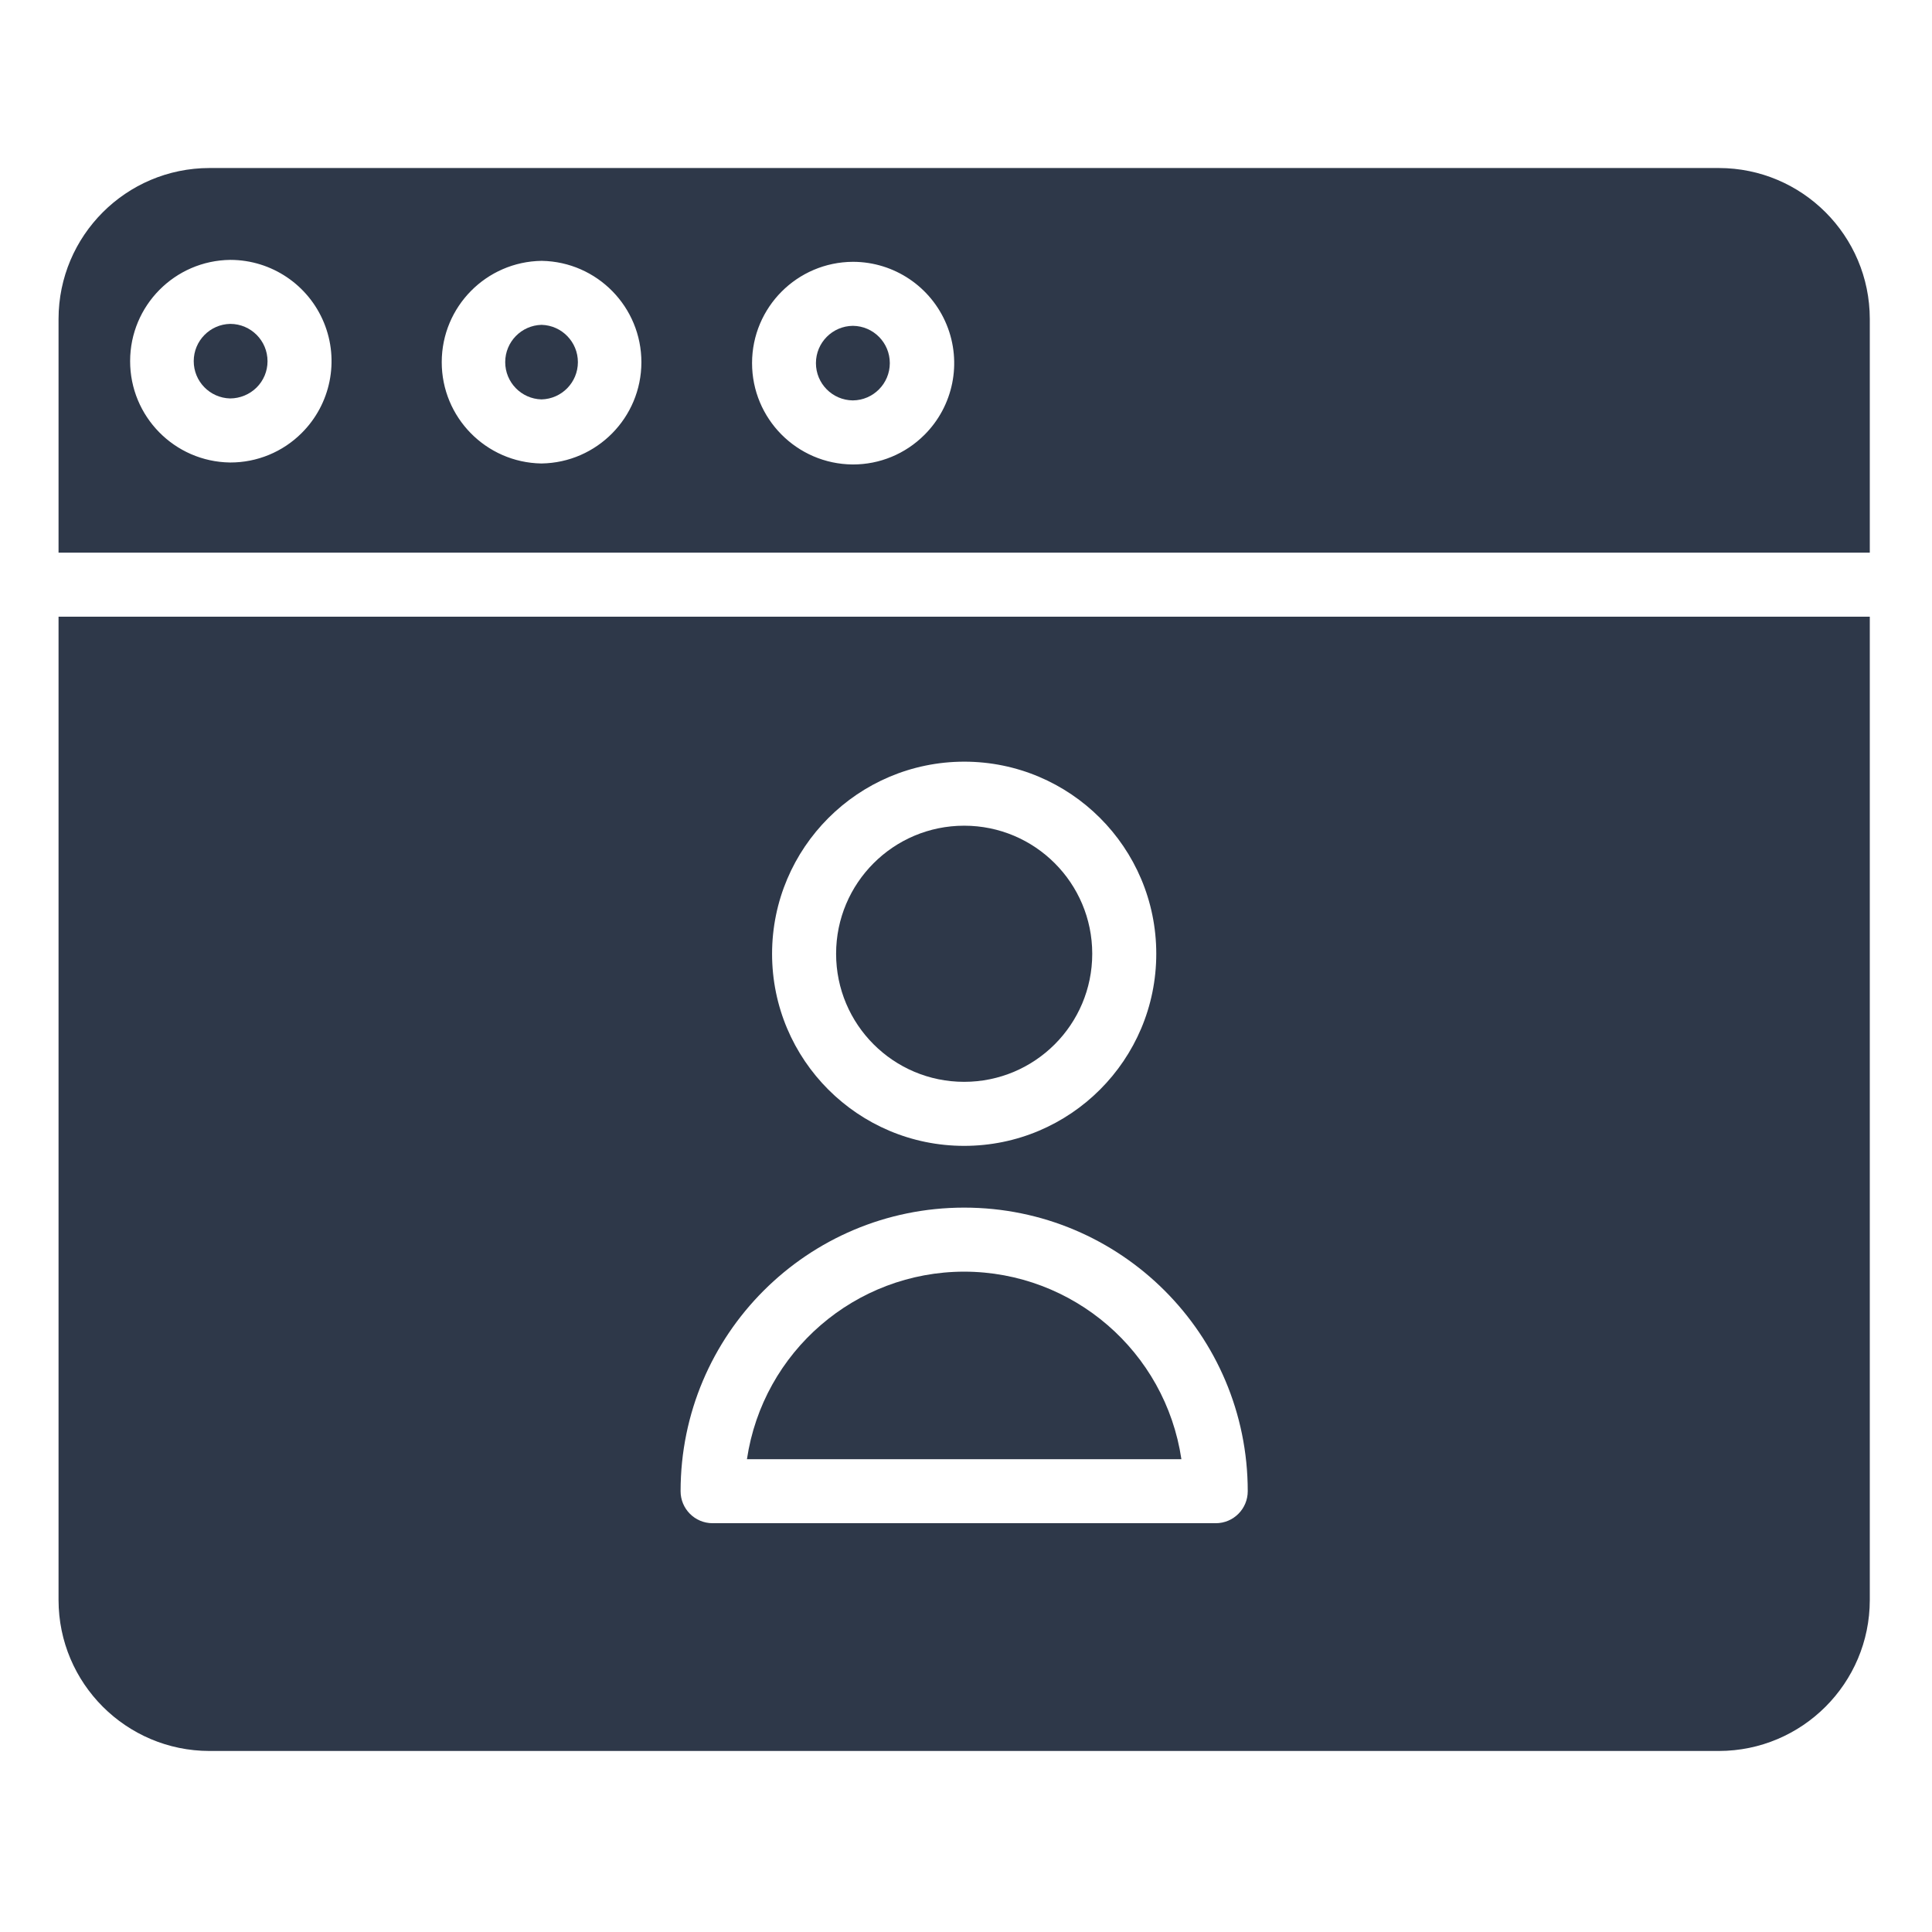<?xml version="1.0"?>
<svg xmlns="http://www.w3.org/2000/svg" height="512px" viewBox="-16 -48 528 528" width="512px"><g><path d="m46.953 40.516h-.031c-5.539.109-9.969 4.633-9.977 10.168-.012 5.543 4.406 10.074 9.949 10.207 2.695-.012 5.289-1.074 7.211-2.965 1.926-1.898 3.008-4.492 3.008-7.195.012-5.621-4.535-10.191-10.16-10.215zm0 0" data-original="#000000" class="active-path" data-old_color="#2e3849" fill="#2e3849"/><path d="m495 389.277v-268.742h-495v268.742c.023 22.77 18.48 41.223 41.25 41.25h412.5c22.77-.027 41.227-18.48 41.25-41.25zm-247.5-229.121c28.992 0 52.5 23.508 52.5 52.5 0 28.996-23.508 52.5-52.5 52.5s-52.5-23.504-52.5-52.5c.035-28.977 23.52-52.465 52.5-52.5zm68.75 208.125h-137.5c-4.836 0-8.75-3.914-8.75-8.75 0-42.801 34.695-77.5 77.5-77.5s77.5 34.699 77.5 77.5c0 4.836-3.914 8.75-8.75 8.75zm0 0" data-original="#000000" class="active-path" data-old_color="#2e3849" fill="#2e3849"/><path d="m217.113 41.047h-.035c-5.578.055-10.082 4.59-10.09 10.176-.012 5.582 4.477 10.137 10.062 10.203h.035c5.578-.051 10.082-4.594 10.094-10.176.008-5.586-4.484-10.137-10.066-10.203zm0 0" data-original="#000000" class="active-path" data-old_color="#2e3849" fill="#2e3849"/><path d="m282.5 212.656c0 19.332-15.668 35-35 35s-35-15.668-35-35c0-19.328 15.668-35 35-35s35 15.672 35 35zm0 0" data-original="#000000" class="active-path" data-old_color="#2e3849" fill="#2e3849"/><path d="m132.035 40.777h-.035c-5.52.141-9.922 4.652-9.93 10.176-.008 5.52 4.379 10.043 9.898 10.199h.031c5.52-.141 9.922-4.652 9.934-10.168.004-5.523-4.387-10.047-9.902-10.207zm0 0" data-original="#000000" class="active-path" data-old_color="#2e3849" fill="#2e3849"/><path d="m247.5 299.531c-29.746.039-54.984 21.832-59.367 51.25h118.734c-4.383-29.418-29.621-51.211-59.367-51.25zm0 0" data-original="#000000" class="active-path" data-old_color="#2e3849" fill="#2e3849"/><path d="m495 39.168c-.023-22.77-18.48-41.227-41.25-41.25h-412.5c-22.77.023-41.227 18.48-41.25 41.25v63.867h495zm-428.559 31.18c-5.172 5.172-12.199 8.066-19.512 8.047h-.094c-15.148-.223-27.301-12.578-27.273-27.73.016-15.145 12.211-27.465 27.355-27.641h.094c11.195.035 21.27 6.812 25.523 17.168 4.254 10.363 1.844 22.262-6.094 30.156zm65.559 8.316h-.082c-15.117-.27-27.223-12.613-27.195-27.73.023-15.117 12.16-27.422 27.277-27.645h.09c15.117.273 27.215 12.617 27.199 27.734-.027 15.109-12.172 27.414-27.289 27.641zm104.602-7.785c-5.176 5.172-12.195 8.074-19.516 8.055h-.086c-15.223-.129-27.488-12.516-27.469-27.734.023-15.227 12.336-27.574 27.559-27.648h.082c11.203.035 21.273 6.812 25.527 17.172 4.258 10.359 1.852 22.262-6.094 30.156zm0 0" data-original="#000000" class="active-path" data-old_color="#2e3849" fill="#2e3849"/></g> </svg>
